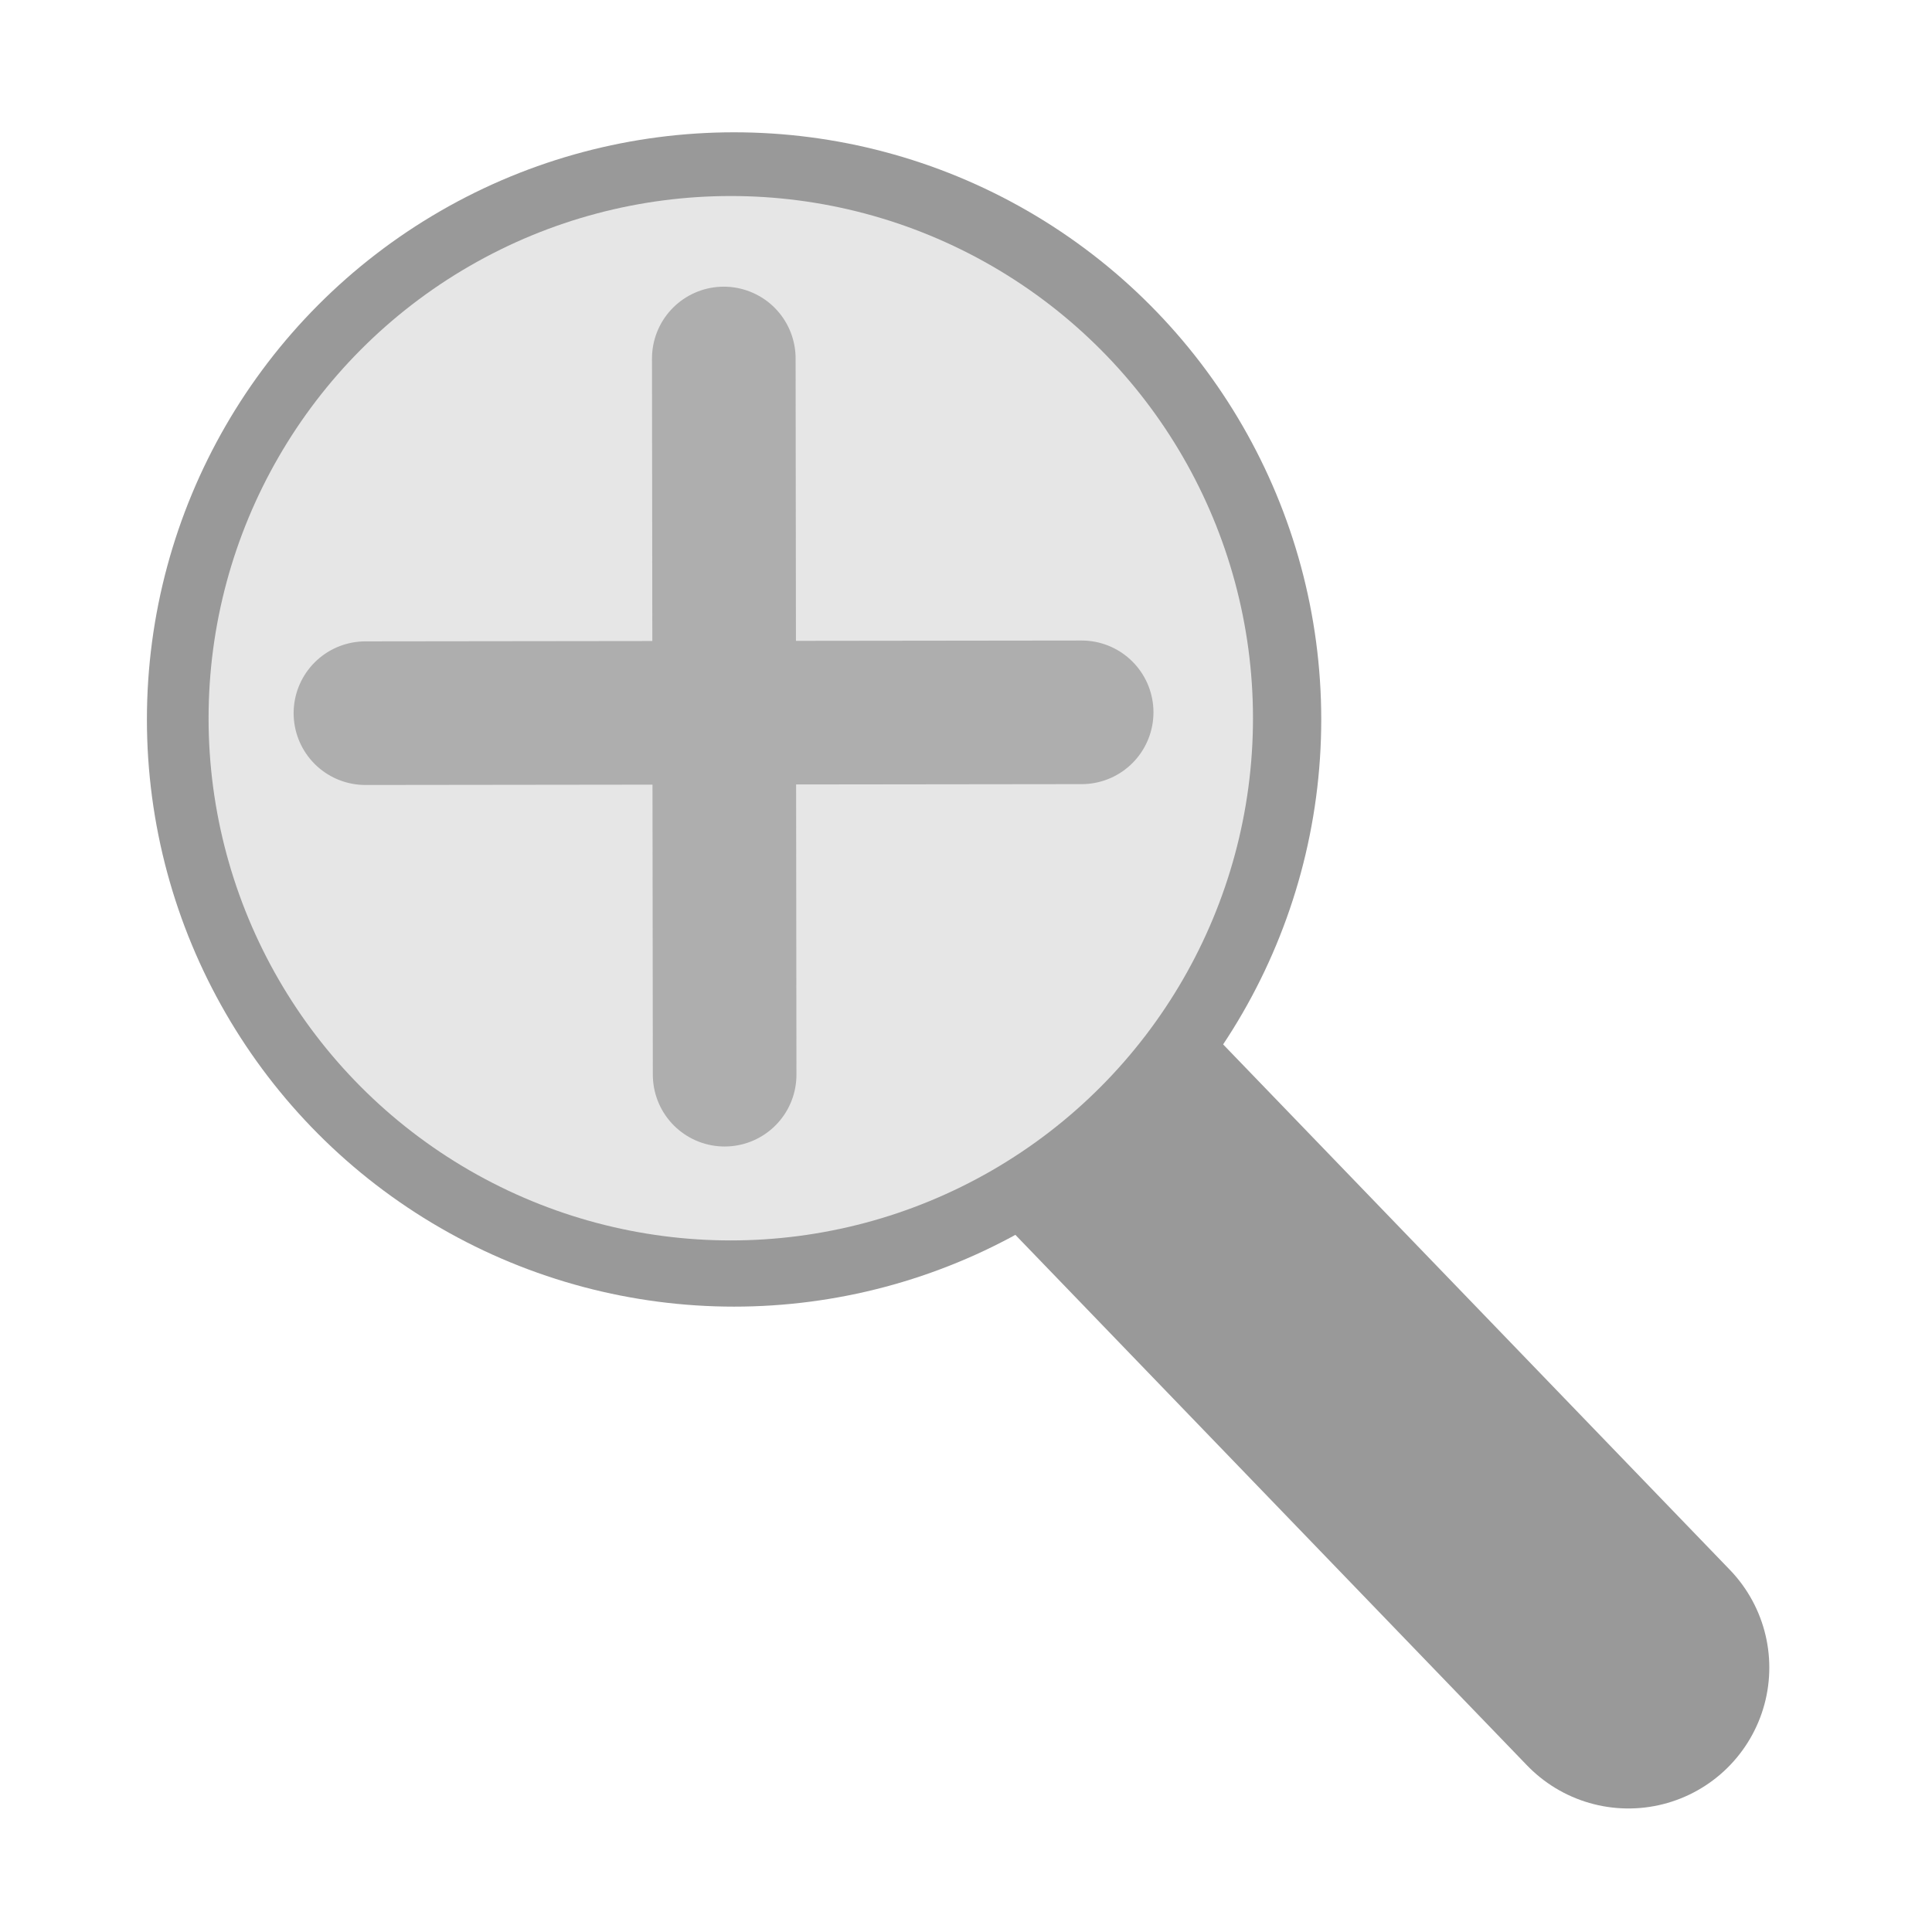 <?xml version="1.0" encoding="UTF-8" standalone="no"?>
<svg
   width="48"
   height="48"
   viewBox="0 0 48 48"
   version="1.1"
   id="svg6"
   sodipodi:docname="zoom_in.png"
   inkscape:version="1.1.2 (0a00cf5339, 2022-02-04)"
   xmlns:inkscape="http://www.inkscape.org/namespaces/inkscape"
   xmlns:sodipodi="http://sodipodi.sourceforge.net/DTD/sodipodi-0.dtd"
   xmlns="http://www.w3.org/2000/svg"
   xmlns:svg="http://www.w3.org/2000/svg"
   xmlns:rdf="http://www.w3.org/1999/02/22-rdf-syntax-ns#"
   xmlns:cc="http://creativecommons.org/ns#"
   xmlns:dc="http://purl.org/dc/elements/1.1/">
  <defs
     id="defs10" />
  <sodipodi:namedview
     pagecolor="#ffffff"
     bordercolor="#666666"
     borderopacity="1"
     objecttolerance="10"
     gridtolerance="10"
     guidetolerance="10"
     inkscape:pageopacity="0"
     inkscape:pageshadow="2"
     inkscape:window-width="2495"
     inkscape:window-height="1016"
     id="namedview8"
     showgrid="false"
     inkscape:zoom="8.5"
     inkscape:cx="-1.4117647"
     inkscape:cy="27"
     inkscape:window-x="65"
     inkscape:window-y="27"
     inkscape:window-maximized="1"
     inkscape:current-layer="svg6"
     inkscape:pagecheckerboard="0"
     inkscape:showpageshadow="2"
     inkscape:deskcolor="#d1d1d1" />
  <path
     d="M0 0h48v48h-48z"
     id="path2"
     fill="none" />
  <circle
     style="opacity:1;fill:#999999;fill-opacity:1;stroke:none;stroke-width:17.224;stroke-linecap:round;stroke-linejoin:bevel;stroke-miterlimit:4;stroke-dasharray:none;stroke-dashoffset:0;stroke-opacity:1;paint-order:normal"
     id="path1093"
     cx="18.238"
     cy="17.875"
     r="14.588" />
  <path
     style="fill:#b3b3b3;fill-rule:evenodd;stroke:#999999;stroke-width:7;stroke-linecap:round;stroke-linejoin:miter;stroke-miterlimit:4;stroke-dasharray:none;stroke-opacity:1"
     d="M 23.462,23.808 40.458,41.431"
     id="path1095"
     inkscape:connector-curvature="0"
     sodipodi:nodetypes="cc" />
  <circle
     style="opacity:1;fill:#e6e6e6;fill-opacity:1;stroke:none;stroke-width:15.318;stroke-linecap:round;stroke-linejoin:bevel;stroke-miterlimit:4;stroke-dasharray:none;stroke-dashoffset:0;stroke-opacity:1;paint-order:normal"
     id="path1093-3"
     cx="18.156"
     cy="17.844"
     r="12.974" />
  <g
     id="g831"
     style="fill:#aeaeae;fill-opacity:1;stroke:#aeaeae;stroke-linecap:round;stroke-opacity:1"
     transform="matrix(0.223,0,0,0.223,-3.223,-3.62)">
    <path
       sodipodi:nodetypes="cc"
       inkscape:connector-curvature="0"
       id="path812"
       d="m 95.092,56.172 0.094,79.795"
       style="fill:#aeaeae;fill-opacity:1;fill-rule:evenodd;stroke:#aeaeae;stroke-width:16;stroke-linecap:round;stroke-linejoin:miter;stroke-miterlimit:4;stroke-dasharray:none;stroke-opacity:1" />
    <path
       sodipodi:nodetypes="cc"
       inkscape:connector-curvature="0"
       id="path812-3"
       d="m 134.961,95.594 -79.795,0.095"
       style="fill:#aeaeae;fill-opacity:1;fill-rule:evenodd;stroke:#aeaeae;stroke-width:16;stroke-linecap:round;stroke-linejoin:miter;stroke-miterlimit:4;stroke-dasharray:none;stroke-opacity:1" />
  </g>
</svg>
